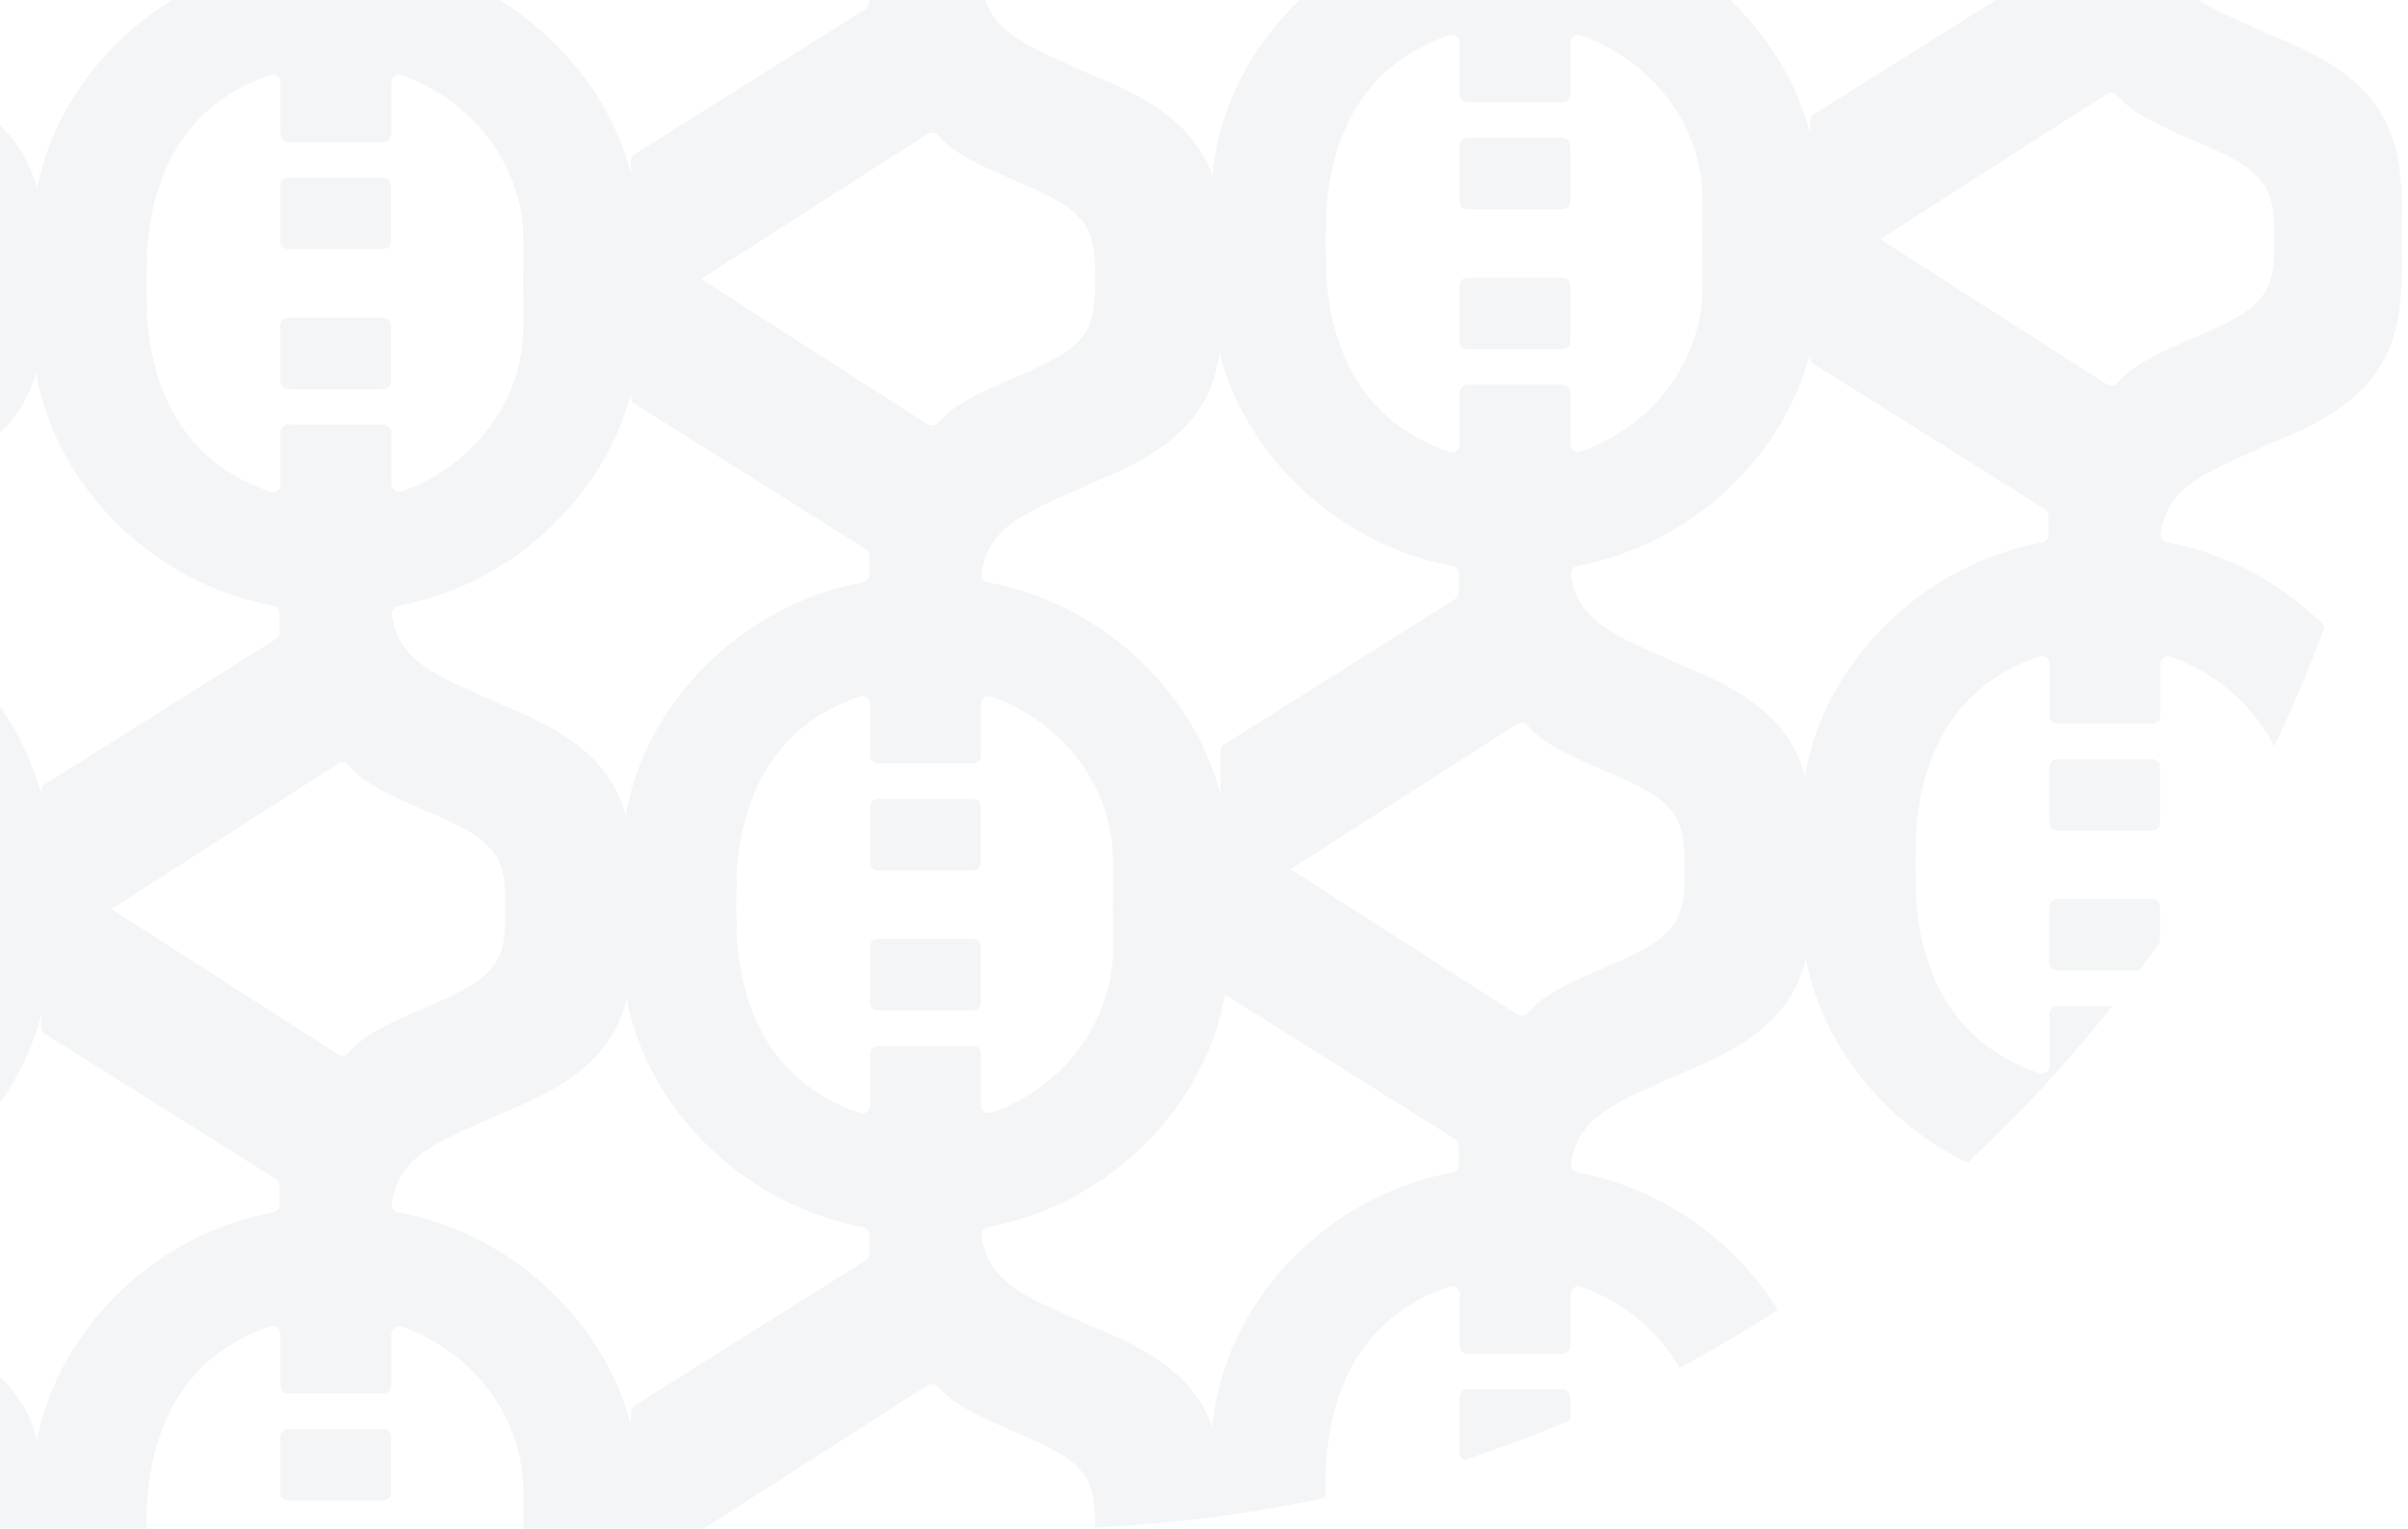 <svg width="438" height="278" viewBox="0 0 438 278" fill="none" xmlns="http://www.w3.org/2000/svg">
<g opacity="0.05">
<g clip-path="url(#clip0_57_321)">
<path d="M391.429 163.497H374.209C373.407 163.497 372.756 164.11 372.756 164.866V175.114C372.756 175.87 373.407 176.483 374.209 176.483H391.429C392.231 176.483 392.882 175.87 392.882 175.114V164.866C392.882 164.11 392.231 163.497 391.429 163.497Z" fill="#1F233A"/>
<path d="M385.167 244.936C390.251 251.249 406.117 254.385 410.719 259.796C410.74 259.82 410.762 259.842 410.784 259.865C413.869 262.906 413.719 267.838 413.65 271.957C413.637 272.721 414.292 273.347 415.104 273.347H435.267C436.038 273.347 436.677 272.78 436.719 272.054C437.889 251.647 434.304 242.239 412.814 233.846C412.784 233.834 412.754 233.821 412.724 233.807C403.156 229.259 394.077 226.827 393.022 217.37C392.944 216.667 393.46 216.031 394.196 215.894C418.639 211.356 437.792 189.825 437.984 166.288H438V156.901C438 156.168 437.386 155.565 436.608 155.533L418.475 154.801C417.648 154.768 416.959 155.39 416.959 156.169V165.03H416.957C416.957 178.749 407.78 190.488 394.903 195.092C393.951 195.433 392.932 194.771 392.932 193.812V184.32C392.932 183.564 392.28 182.951 391.478 182.951L374.242 182.951C373.439 182.951 372.788 183.564 372.788 184.32V193.854C372.788 194.804 371.785 195.466 370.837 195.142C351.866 188.647 347.228 171.132 348.564 153.243C348.622 152.471 347.994 151.806 347.172 151.775L329.149 151.105C328.325 151.074 327.638 151.695 327.638 152.472V166.476H327.66C327.943 189.936 347.056 211.358 371.423 215.889C372.106 216.016 372.6 216.577 372.6 217.232V220.81C372.6 221.267 372.358 221.694 371.954 221.948L329.906 248.369C329.502 248.622 329.259 249.05 329.259 249.507V276.628C329.259 277.728 330.566 278.379 331.531 277.76L383.202 244.646C383.836 244.24 384.704 244.361 385.167 244.936Z" fill="#1F233A"/>
<path d="M385.167 17.384C390.251 23.698 406.117 26.833 410.719 32.244C410.74 32.268 410.762 32.291 410.784 32.313C413.869 35.354 413.719 40.286 413.65 44.405C413.637 45.17 414.292 45.795 415.104 45.795H435.267C436.038 45.795 436.677 45.228 436.719 44.502C437.889 24.095 434.304 14.688 412.814 6.294C412.784 6.282 412.754 6.269 412.724 6.255C403.156 1.707 394.077 -0.725 393.022 -10.182C392.944 -10.885 393.46 -11.521 394.196 -11.658C418.639 -16.196 437.792 -37.727 437.984 -61.264H438V-70.651C438 -71.384 437.386 -71.987 436.608 -72.019L418.475 -72.75C417.648 -72.784 416.959 -72.162 416.959 -71.383V-62.522H416.957C416.957 -48.802 407.78 -37.063 394.903 -32.459C393.951 -32.119 392.932 -32.781 392.932 -33.74V-43.232C392.932 -43.988 392.28 -44.6 391.478 -44.6H374.242C373.439 -44.6 372.788 -43.988 372.788 -43.232V-33.698C372.788 -32.748 371.785 -32.086 370.837 -32.41C351.866 -38.905 347.228 -56.42 348.564 -74.309C348.622 -75.081 347.994 -75.746 347.172 -75.777L329.149 -76.447C328.325 -76.478 327.638 -75.856 327.638 -75.079V-61.076H327.66C327.943 -37.616 347.056 -16.194 371.423 -11.663C372.106 -11.536 372.6 -10.975 372.6 -10.32V-6.742C372.6 -6.285 372.358 -5.857 371.954 -5.603L329.906 20.817C329.502 21.071 329.259 21.498 329.259 21.955V49.077C329.259 50.176 330.566 50.827 331.531 50.208L383.202 17.094C383.836 16.688 384.704 16.809 385.167 17.384Z" fill="#1F233A"/>
<path d="M391.429 151.042H374.209C373.407 151.042 372.756 150.429 372.756 149.673V139.425C372.756 138.669 373.407 138.056 374.209 138.056H391.429C392.231 138.056 392.882 138.669 392.882 139.425V149.673C392.882 150.429 392.231 151.042 391.429 151.042Z" fill="#1F233A"/>
<path d="M385.167 69.603C390.251 63.29 406.117 60.154 410.719 54.743C410.74 54.719 410.762 54.697 410.784 54.674C413.869 51.633 413.719 46.701 413.65 42.582C413.637 41.818 414.292 41.192 415.104 41.192H435.267C436.038 41.192 436.677 41.76 436.719 42.485C437.889 62.892 434.304 72.3 412.814 80.693C412.784 80.705 412.754 80.718 412.724 80.732C403.156 85.28 394.077 87.712 393.022 97.169C392.944 97.872 393.46 98.508 394.196 98.645C418.639 103.183 437.792 124.714 437.984 148.251H438V157.638C438 158.371 437.386 158.975 436.608 159.006L418.475 159.738C417.648 159.771 416.959 159.149 416.959 158.37V149.509H416.957C416.957 135.79 407.78 124.051 394.903 119.447C393.951 119.106 392.932 119.768 392.932 120.727V130.219C392.932 130.975 392.28 131.588 391.478 131.588L374.242 131.588C373.439 131.588 372.788 130.975 372.788 130.219V120.685C372.788 119.735 371.785 119.073 370.837 119.397C351.866 125.892 347.228 143.408 348.564 161.296C348.622 162.068 347.994 162.733 347.172 162.764L329.149 163.434C328.325 163.465 327.638 162.844 327.638 162.067V148.063H327.66C327.943 124.603 347.056 103.181 371.423 98.65C372.106 98.523 372.6 97.962 372.6 97.307V93.729C372.6 93.272 372.358 92.845 371.954 92.591L329.906 66.171C329.502 65.916 329.259 65.489 329.259 65.032V37.91C329.259 36.811 330.566 36.16 331.531 36.779L383.202 69.893C383.836 70.299 384.704 70.178 385.167 69.603Z" fill="#1F233A"/>
<path d="M176.94 170.744H159.72C158.918 170.744 158.268 171.356 158.268 172.112V182.36C158.268 183.116 158.918 183.729 159.72 183.729H176.94C177.743 183.729 178.393 183.116 178.393 182.36V172.112C178.393 171.356 177.743 170.744 176.94 170.744Z" fill="#1F233A"/>
<path d="M170.678 252.182C175.762 258.496 191.628 261.631 196.231 267.042C196.251 267.066 196.273 267.089 196.295 267.111C199.38 270.152 199.23 275.084 199.161 279.203C199.148 279.968 199.803 280.593 200.615 280.593H220.778C221.55 280.593 222.188 280.026 222.23 279.3C223.4 258.893 219.815 249.486 198.326 241.092C198.295 241.08 198.265 241.067 198.235 241.053C188.667 236.505 179.588 234.073 178.534 224.616C178.455 223.913 178.971 223.277 179.708 223.141C204.15 218.602 223.304 197.072 223.495 173.534H223.511V164.147C223.511 163.414 222.898 162.811 222.12 162.78L203.986 162.048C203.16 162.014 202.47 162.636 202.47 163.415V172.276H202.468C202.468 185.996 193.292 197.735 180.414 202.339C179.463 202.679 178.443 202.017 178.443 201.058V191.566C178.443 190.81 177.792 190.198 176.989 190.198L159.753 190.198C158.951 190.198 158.3 190.81 158.3 191.566V201.1C158.3 202.05 157.296 202.712 156.348 202.388C137.377 195.893 132.739 178.378 134.076 160.489C134.133 159.717 133.505 159.052 132.684 159.021L114.661 158.351C113.836 158.32 113.149 158.942 113.149 159.719V173.722H113.172C113.454 197.182 132.568 218.604 156.934 223.135C157.617 223.262 158.112 223.823 158.112 224.479V228.056C158.112 228.513 157.869 228.941 157.465 229.195L115.417 255.615C115.013 255.869 114.77 256.296 114.77 256.753V283.875C114.77 284.974 116.077 285.625 117.042 285.006L168.713 251.892C169.347 251.486 170.215 251.607 170.678 252.182Z" fill="#1F233A"/>
<path d="M170.678 24.631C175.762 30.944 191.628 34.08 196.231 39.49C196.251 39.514 196.273 39.537 196.295 39.559C199.38 42.601 199.23 47.532 199.161 51.652C199.148 52.416 199.803 53.042 200.615 53.042H220.778C221.55 53.042 222.188 52.474 222.23 51.749C223.4 31.341 219.815 21.934 198.326 13.54C198.295 13.528 198.265 13.515 198.235 13.501C188.667 8.954 179.588 6.521 178.534 -2.936C178.455 -3.638 178.971 -4.275 179.708 -4.411C204.15 -8.95 223.304 -30.48 223.495 -54.018H223.511V-63.405C223.511 -64.138 222.898 -64.741 222.12 -64.772L203.986 -65.504C203.16 -65.537 202.47 -64.915 202.47 -64.136V-55.275H202.468C202.468 -41.556 193.292 -29.817 180.414 -25.213C179.463 -24.873 178.443 -25.535 178.443 -26.494V-35.985C178.443 -36.742 177.792 -37.354 176.989 -37.354H159.753C158.951 -37.354 158.3 -36.742 158.3 -35.985V-26.451C158.3 -25.502 157.296 -24.839 156.348 -25.164C137.377 -31.658 132.739 -49.174 134.076 -67.063C134.133 -67.835 133.505 -68.5 132.684 -68.53L114.661 -69.201C113.836 -69.231 113.149 -68.61 113.149 -67.833V-53.83H113.172C113.454 -30.37 132.568 -8.948 156.934 -4.416C157.617 -4.289 158.112 -3.729 158.112 -3.073V0.504C158.112 0.962 157.869 1.389 157.465 1.643L115.417 28.063C115.013 28.317 114.77 28.744 114.77 29.202V56.323C114.77 57.422 116.077 58.073 117.042 57.455L168.713 24.341C169.347 23.934 170.215 24.055 170.678 24.631Z" fill="#1F233A"/>
<path d="M176.94 158.288H159.72C158.918 158.288 158.268 157.676 158.268 156.92V146.672C158.268 145.916 158.918 145.303 159.72 145.303H176.94C177.743 145.303 178.393 145.916 178.393 146.672V156.92C178.393 157.676 177.743 158.288 176.94 158.288Z" fill="#1F233A"/>
<path d="M170.678 76.85C175.762 70.536 191.628 67.4 196.231 61.99C196.251 61.966 196.273 61.943 196.295 61.921C199.38 58.879 199.23 53.948 199.161 49.829C199.148 49.064 199.803 48.439 200.615 48.439H220.778C221.55 48.439 222.188 49.006 222.23 49.731C223.4 70.139 219.815 79.546 198.326 87.94C198.295 87.952 198.265 87.965 198.235 87.979C188.667 92.527 179.588 94.959 178.534 104.416C178.455 105.119 178.971 105.755 179.708 105.891C204.15 110.43 223.304 131.96 223.495 155.498H223.511V164.885C223.511 165.618 222.898 166.221 222.12 166.252L203.986 166.984C203.16 167.018 202.47 166.396 202.47 165.617V156.756H202.468C202.468 143.036 193.292 131.297 180.414 126.693C179.463 126.353 178.443 127.015 178.443 127.974V137.466C178.443 138.222 177.792 138.834 176.989 138.834L159.753 138.834C158.951 138.834 158.3 138.222 158.3 137.466V127.932C158.3 126.982 157.296 126.32 156.348 126.644C137.377 133.139 132.739 150.654 134.076 168.543C134.133 169.315 133.505 169.98 132.684 170.011L114.661 170.681C113.836 170.712 113.149 170.09 113.149 169.313V155.31H113.172C113.454 131.85 132.568 110.428 156.934 105.897C157.617 105.77 158.112 105.209 158.112 104.553V100.976C158.112 100.519 157.869 100.091 157.465 99.837L115.417 73.417C115.013 73.163 114.77 72.736 114.77 72.278V45.157C114.77 44.058 116.077 43.407 117.042 44.026L168.713 77.14C169.347 77.546 170.215 77.425 170.678 76.85Z" fill="#1F233A"/>
<path d="M-43.853 252.182C-38.769 258.496 -22.903 261.631 -18.3 267.042C-18.28 267.066 -18.258 267.089 -18.236 267.111C-15.151 270.152 -15.301 275.084 -15.37 279.203C-15.383 279.968 -14.728 280.593 -13.916 280.593H6.247C7.019 280.593 7.657 280.026 7.699 279.3C8.87 258.893 5.284 249.486 -16.205 241.092C-16.236 241.08 -16.266 241.067 -16.296 241.053C-25.863 236.505 -34.943 234.073 -35.997 224.616C-36.076 223.913 -35.56 223.277 -34.823 223.141C-10.381 218.602 8.773 197.072 8.964 173.534H8.98L8.98 164.147C8.98 163.414 8.367 162.811 7.589 162.78L-10.545 162.048C-11.371 162.014 -12.061 162.636 -12.061 163.415L-12.061 172.276H-12.063C-12.063 185.996 -21.239 197.735 -34.117 202.339C-35.068 202.679 -36.088 202.017 -36.088 201.058L-36.088 191.566C-36.088 190.81 -36.739 190.198 -37.542 190.198L-54.777 190.198C-55.58 190.198 -56.231 190.81 -56.231 191.566V201.1C-56.231 202.05 -57.234 202.712 -58.182 202.388C-77.153 195.893 -81.792 178.378 -80.455 160.489C-80.398 159.717 -81.026 159.052 -81.847 159.021L-99.87 158.351C-100.695 158.32 -101.382 158.942 -101.382 159.719V173.722H-101.359C-101.077 197.182 -81.963 218.604 -57.597 223.135C-56.913 223.262 -56.419 223.823 -56.419 224.479V228.056C-56.419 228.513 -56.662 228.941 -57.066 229.195L-99.114 255.615C-99.518 255.869 -99.761 256.296 -99.761 256.753V283.875C-99.761 284.974 -98.454 285.625 -97.489 285.006L-45.818 251.892C-45.184 251.486 -44.316 251.607 -43.853 252.182Z" fill="#1F233A"/>
<path d="M-43.853 24.631C-38.769 30.944 -22.903 34.08 -18.3 39.49C-18.28 39.514 -18.258 39.537 -18.236 39.559C-15.151 42.601 -15.301 47.532 -15.37 51.652C-15.383 52.416 -14.728 53.042 -13.916 53.042H6.247C7.019 53.042 7.657 52.474 7.699 51.749C8.87 31.341 5.284 21.934 -16.205 13.54C-16.236 13.528 -16.266 13.515 -16.296 13.501C-25.863 8.954 -34.943 6.521 -35.997 -2.936C-36.076 -3.638 -35.56 -4.275 -34.823 -4.411C-10.381 -8.95 8.773 -30.48 8.964 -54.018H8.98L8.98 -63.405C8.98 -64.138 8.367 -64.741 7.589 -64.772L-10.545 -65.504C-11.371 -65.537 -12.061 -64.915 -12.061 -64.136L-12.061 -55.275H-12.063C-12.063 -41.556 -21.239 -29.817 -34.117 -25.213C-35.068 -24.873 -36.088 -25.535 -36.088 -26.494L-36.088 -35.985C-36.088 -36.742 -36.739 -37.354 -37.542 -37.354H-54.777C-55.58 -37.354 -56.231 -36.742 -56.231 -35.985V-26.451C-56.231 -25.502 -57.234 -24.839 -58.182 -25.164C-77.153 -31.658 -81.792 -49.174 -80.455 -67.063C-80.398 -67.835 -81.026 -68.5 -81.847 -68.53L-99.87 -69.201C-100.695 -69.231 -101.382 -68.61 -101.382 -67.833V-53.83H-101.359C-101.077 -30.37 -81.963 -8.948 -57.597 -4.416C-56.913 -4.289 -56.419 -3.729 -56.419 -3.073V0.504C-56.419 0.962 -56.662 1.389 -57.066 1.643L-99.114 28.063C-99.518 28.317 -99.761 28.744 -99.761 29.202V56.323C-99.761 57.422 -98.454 58.073 -97.489 57.455L-45.818 24.341C-45.184 23.934 -44.316 24.055 -43.853 24.631Z" fill="#1F233A"/>
<path d="M-43.853 76.85C-38.769 70.536 -22.903 67.4 -18.3 61.99C-18.28 61.966 -18.258 61.943 -18.236 61.921C-15.151 58.879 -15.301 53.948 -15.37 49.829C-15.383 49.064 -14.728 48.439 -13.916 48.439H6.247C7.019 48.439 7.657 49.006 7.699 49.731C8.87 70.139 5.284 79.546 -16.205 87.94C-16.236 87.952 -16.266 87.965 -16.296 87.979C-25.863 92.527 -34.943 94.959 -35.997 104.416C-36.076 105.119 -35.56 105.755 -34.823 105.891C-10.381 110.43 8.773 131.96 8.964 155.498H8.98L8.98 164.885C8.98 165.618 8.367 166.221 7.589 166.252L-10.545 166.984C-11.371 167.018 -12.061 166.396 -12.061 165.617L-12.061 156.756H-12.063C-12.063 143.036 -21.239 131.297 -34.117 126.693C-35.068 126.353 -36.088 127.015 -36.088 127.974L-36.088 137.466C-36.088 138.222 -36.739 138.834 -37.542 138.834L-54.777 138.834C-55.58 138.834 -56.231 138.222 -56.231 137.466V127.932C-56.231 126.982 -57.234 126.32 -58.182 126.644C-77.153 133.139 -81.792 150.654 -80.455 168.543C-80.398 169.315 -81.026 169.98 -81.847 170.011L-99.87 170.681C-100.695 170.712 -101.382 170.09 -101.382 169.313V155.31H-101.359C-101.077 131.85 -81.963 110.428 -57.597 105.897C-56.913 105.77 -56.419 105.209 -56.419 104.553V100.976C-56.419 100.519 -56.662 100.091 -57.066 99.837L-99.114 73.417C-99.518 73.163 -99.761 72.736 -99.761 72.278V45.157C-99.761 44.058 -98.454 43.407 -97.489 44.026L-45.818 77.14C-45.184 77.546 -44.316 77.425 -43.853 76.85Z" fill="#1F233A"/>
<path d="M284.164 265.606H266.944C266.142 265.606 265.491 264.993 265.491 264.238V253.989C265.491 253.234 266.142 252.621 266.944 252.621H284.164C284.966 252.621 285.616 253.234 285.616 253.989V264.238C285.616 264.993 284.966 265.606 284.164 265.606Z" fill="#1F233A"/>
<path d="M277.902 184.168C282.985 177.854 298.852 174.718 303.454 169.308C303.474 169.284 303.496 169.261 303.518 169.239C306.604 166.197 306.453 161.266 306.385 157.146C306.372 156.382 307.026 155.757 307.838 155.757H328.002C328.773 155.757 329.412 156.324 329.453 157.049C330.624 177.457 327.039 186.864 305.549 195.258C305.519 195.27 305.488 195.283 305.459 195.297C295.891 199.844 286.812 202.277 285.757 211.734C285.679 212.436 286.194 213.073 286.931 213.209C311.374 217.748 330.527 239.278 330.718 262.816H330.735V272.203C330.735 272.936 330.121 273.539 329.343 273.57L311.21 274.302C310.383 274.336 309.693 273.713 309.693 272.935V264.073H309.691C309.691 250.354 300.515 238.615 287.638 234.011C286.686 233.671 285.666 234.333 285.666 235.292V244.783C285.666 245.54 285.015 246.152 284.212 246.152L266.977 246.152C266.174 246.152 265.523 245.54 265.523 244.783V235.25C265.523 234.3 264.52 233.637 263.572 233.962C244.601 240.457 239.962 257.972 241.299 275.861C241.357 276.633 240.728 277.298 239.907 277.328L221.884 277.999C221.059 278.029 220.373 277.408 220.373 276.631V262.628H220.395C220.677 239.168 239.791 217.746 264.157 213.215C264.841 213.087 265.335 212.527 265.335 211.871V208.294C265.335 207.836 265.092 207.409 264.688 207.155L222.641 180.735C222.236 180.481 221.994 180.054 221.994 179.596V152.475C221.994 151.376 223.3 150.725 224.266 151.343L275.937 184.457C276.571 184.864 277.439 184.743 277.902 184.168Z" fill="#1F233A"/>
<path d="M284.164 38.054L266.944 38.054C266.142 38.054 265.491 37.442 265.491 36.686V26.438C265.491 25.682 266.142 25.069 266.944 25.069L284.164 25.069C284.966 25.069 285.616 25.682 285.616 26.438V36.686C285.616 37.442 284.966 38.054 284.164 38.054Z" fill="#1F233A"/>
<path d="M277.902 -43.384C282.985 -49.698 298.852 -52.833 303.454 -58.244C303.474 -58.268 303.496 -58.291 303.518 -58.313C306.604 -61.354 306.453 -66.286 306.385 -70.405C306.372 -71.17 307.026 -71.795 307.838 -71.795H328.002C328.773 -71.795 329.412 -71.228 329.453 -70.502C330.624 -50.095 327.039 -40.688 305.549 -32.294C305.519 -32.282 305.488 -32.269 305.459 -32.255C295.891 -27.707 286.812 -25.275 285.757 -15.818C285.679 -15.115 286.194 -14.479 286.931 -14.342C311.374 -9.804 330.527 11.727 330.718 35.264H330.735V44.651C330.735 45.384 330.121 45.987 329.343 46.019L311.21 46.75C310.383 46.784 309.693 46.162 309.693 45.383V36.522H309.691C309.691 22.802 300.515 11.063 287.638 6.459C286.686 6.119 285.666 6.781 285.666 7.74V17.232C285.666 17.988 285.015 18.601 284.212 18.601L266.977 18.601C266.174 18.601 265.523 17.988 265.523 17.232V7.698C265.523 6.748 264.52 6.086 263.572 6.41C244.601 12.905 239.962 30.42 241.299 48.309C241.357 49.081 240.728 49.746 239.907 49.777L221.884 50.447C221.059 50.478 220.373 49.856 220.373 49.079V35.076H220.395C220.677 11.616 239.791 -9.806 264.157 -14.337C264.841 -14.464 265.335 -15.025 265.335 -15.68V-19.258C265.335 -19.715 265.092 -20.142 264.688 -20.396L222.641 -46.817C222.236 -47.071 221.994 -47.498 221.994 -47.955V-75.077C221.994 -76.176 223.3 -76.827 224.266 -76.208L275.937 -43.094C276.571 -42.688 277.439 -42.809 277.902 -43.384Z" fill="#1F233A"/>
<path d="M284.164 50.51L266.944 50.51C266.142 50.51 265.491 51.123 265.491 51.879V62.127C265.491 62.883 266.142 63.495 266.944 63.495L284.164 63.495C284.966 63.495 285.616 62.883 285.616 62.127V51.879C285.616 51.123 284.966 50.51 284.164 50.51Z" fill="#1F233A"/>
<path d="M277.902 131.949C282.985 138.262 298.852 141.398 303.454 146.808C303.474 146.832 303.496 146.855 303.518 146.878C306.604 149.919 306.453 154.85 306.385 158.97C306.372 159.734 307.026 160.36 307.838 160.36H328.002C328.773 160.36 329.412 159.792 329.453 159.067C330.624 138.659 327.039 129.252 305.549 120.858C305.519 120.847 305.488 120.833 305.459 120.819C295.891 116.272 286.812 113.839 285.757 104.383C285.679 103.68 286.194 103.044 286.931 102.907C311.374 98.368 330.527 76.838 330.718 53.3H330.735V43.913C330.735 43.18 330.121 42.577 329.343 42.546L311.21 41.814C310.383 41.781 309.693 42.403 309.693 43.182V52.043H309.691C309.691 65.762 300.515 77.501 287.638 82.105C286.686 82.445 285.666 81.783 285.666 80.825V71.333C285.666 70.577 285.015 69.964 284.212 69.964H266.977C266.174 69.964 265.523 70.577 265.523 71.333V80.867C265.523 81.816 264.52 82.479 263.572 82.154C244.601 75.66 239.962 58.144 241.299 40.255C241.357 39.483 240.728 38.818 239.907 38.788L221.884 38.117C221.059 38.087 220.373 38.708 220.373 39.485V53.488H220.395C220.677 76.948 239.791 98.371 264.157 102.902C264.841 103.029 265.335 103.589 265.335 104.245V107.822C265.335 108.28 265.092 108.707 264.688 108.961L222.641 135.381C222.236 135.635 221.994 136.062 221.994 136.52V163.641C221.994 164.741 223.3 165.392 224.266 164.773L275.937 131.659C276.571 131.253 277.439 131.373 277.902 131.949Z" fill="#1F233A"/>
<path d="M69.675 272.853H52.455C51.653 272.853 51.002 272.24 51.002 271.484V261.236C51.002 260.48 51.653 259.867 52.455 259.867H69.675C70.477 259.867 71.127 260.48 71.127 261.236V271.484C71.127 272.24 70.477 272.853 69.675 272.853Z" fill="#1F233A"/>
<path d="M63.413 191.414C68.496 185.1 84.363 181.965 88.965 176.554C88.986 176.53 89.007 176.507 89.03 176.485C92.115 173.444 91.965 168.512 91.896 164.393C91.883 163.628 92.537 163.003 93.349 163.003H113.513C114.284 163.003 114.923 163.57 114.964 164.296C116.135 184.703 112.55 194.11 91.06 202.504C91.03 202.516 90.999 202.529 90.97 202.543C81.402 207.091 72.323 209.523 71.268 218.98C71.19 219.683 71.705 220.319 72.442 220.456C96.885 224.994 116.038 246.525 116.229 270.062H116.246V279.449C116.246 280.182 115.632 280.785 114.854 280.817L96.721 281.548C95.894 281.582 95.205 280.96 95.205 280.181V271.32H95.203C95.203 257.6 86.026 245.862 73.149 241.257C72.197 240.917 71.177 241.579 71.177 242.538L71.177 252.03C71.177 252.786 70.526 253.399 69.723 253.399L52.488 253.399C51.685 253.399 51.034 252.786 51.034 252.03V242.496C51.034 241.546 50.031 240.884 49.083 241.208C30.112 247.703 25.474 265.218 26.81 283.107C26.868 283.879 26.239 284.544 25.418 284.575L7.395 285.245C6.57 285.276 5.884 284.655 5.884 283.877V269.874H5.906C6.188 246.414 25.302 224.992 49.669 220.461C50.352 220.334 50.846 219.773 50.846 219.118V215.54C50.846 215.083 50.603 214.656 50.199 214.402L8.152 187.981C7.747 187.727 7.505 187.3 7.505 186.843V159.721C7.505 158.622 8.812 157.971 9.777 158.59L61.448 191.704C62.082 192.11 62.95 191.989 63.413 191.414Z" fill="#1F233A"/>
<path d="M69.675 45.301L52.455 45.301C51.653 45.301 51.002 44.688 51.002 43.932V33.684C51.002 32.928 51.653 32.315 52.455 32.315L69.675 32.315C70.477 32.315 71.127 32.928 71.127 33.684V43.932C71.127 44.688 70.477 45.301 69.675 45.301Z" fill="#1F233A"/>
<path d="M63.413 -36.138C68.496 -42.451 84.363 -45.587 88.965 -50.998C88.986 -51.022 89.007 -51.044 89.03 -51.067C92.115 -54.108 91.965 -59.04 91.896 -63.159C91.883 -63.923 92.537 -64.549 93.349 -64.549H113.513C114.284 -64.549 114.923 -63.981 114.964 -63.256C116.135 -42.849 112.55 -33.441 91.06 -25.047C91.03 -25.036 90.999 -25.023 90.97 -25.009C81.402 -20.461 72.323 -18.029 71.268 -8.572C71.19 -7.869 71.705 -7.233 72.442 -7.096C96.885 -2.558 116.038 18.973 116.229 42.51H116.246V51.897C116.246 52.63 115.632 53.233 114.854 53.265L96.721 53.997C95.894 54.03 95.205 53.408 95.205 52.629V43.768H95.203C95.203 30.049 86.026 18.31 73.149 13.706C72.197 13.365 71.177 14.027 71.177 14.986L71.177 24.478C71.177 25.234 70.526 25.847 69.723 25.847L52.488 25.847C51.685 25.847 51.034 25.234 51.034 24.478V14.944C51.034 13.994 50.031 13.332 49.083 13.656C30.112 20.151 25.474 37.667 26.81 55.556C26.868 56.328 26.239 56.992 25.418 57.023L7.395 57.694C6.57 57.724 5.884 57.103 5.884 56.326V42.322H5.906C6.188 18.863 25.302 -2.56 49.669 -7.091C50.352 -7.218 50.846 -7.779 50.846 -8.434V-12.011C50.846 -12.469 50.603 -12.896 50.199 -13.15L8.152 -39.57C7.747 -39.824 7.505 -40.252 7.505 -40.709V-67.83C7.505 -68.93 8.812 -69.581 9.777 -68.962L61.448 -35.848C62.082 -35.442 62.95 -35.563 63.413 -36.138Z" fill="#1F233A"/>
<path d="M69.675 57.756L52.455 57.756C51.653 57.756 51.002 58.369 51.002 59.125V69.373C51.002 70.129 51.653 70.742 52.455 70.742H69.675C70.477 70.742 71.127 70.129 71.127 69.373V59.125C71.127 58.369 70.477 57.756 69.675 57.756Z" fill="#1F233A"/>
<path d="M63.413 139.195C68.496 145.508 84.363 148.644 88.965 154.055C88.986 154.079 89.007 154.102 89.03 154.124C92.115 157.165 91.965 162.097 91.896 166.216C91.883 166.98 92.537 167.606 93.349 167.606H113.513C114.284 167.606 114.923 167.039 114.964 166.313C116.135 145.906 112.55 136.498 91.06 128.105C91.03 128.093 90.999 128.08 90.97 128.066C81.402 123.518 72.323 121.086 71.268 111.629C71.19 110.926 71.705 110.29 72.442 110.153C96.885 105.615 116.038 84.084 116.229 60.547H116.246V51.16C116.246 50.427 115.632 49.824 114.854 49.792L96.721 49.06C95.894 49.027 95.205 49.649 95.205 50.428V59.289H95.203C95.203 73.008 86.026 84.747 73.149 89.351C72.197 89.692 71.177 89.03 71.177 88.071L71.177 78.579C71.177 77.823 70.526 77.21 69.723 77.21H52.488C51.685 77.21 51.034 77.823 51.034 78.579V88.113C51.034 89.063 50.031 89.725 49.083 89.401C30.112 82.906 25.474 65.391 26.81 47.502C26.868 46.73 26.239 46.065 25.418 46.034L7.395 45.364C6.57 45.333 5.884 45.954 5.884 46.731V60.735H5.906C6.188 84.195 25.302 105.617 49.669 110.148C50.352 110.275 50.846 110.836 50.846 111.491V115.069C50.846 115.526 50.603 115.953 50.199 116.207L8.152 142.628C7.747 142.882 7.505 143.309 7.505 143.766V170.887C7.505 171.987 8.812 172.638 9.777 172.019L61.448 138.905C62.082 138.499 62.95 138.62 63.413 139.195Z" fill="#1F233A"/>
</g>
</g>
<defs>
<clipPath id="clip0_57_321">
<path d="M438 0V28C438 166.071 326.071 278 188 278L0 278L0 0L438 0Z" fill="white"/>
</clipPath>
</defs>
</svg>
